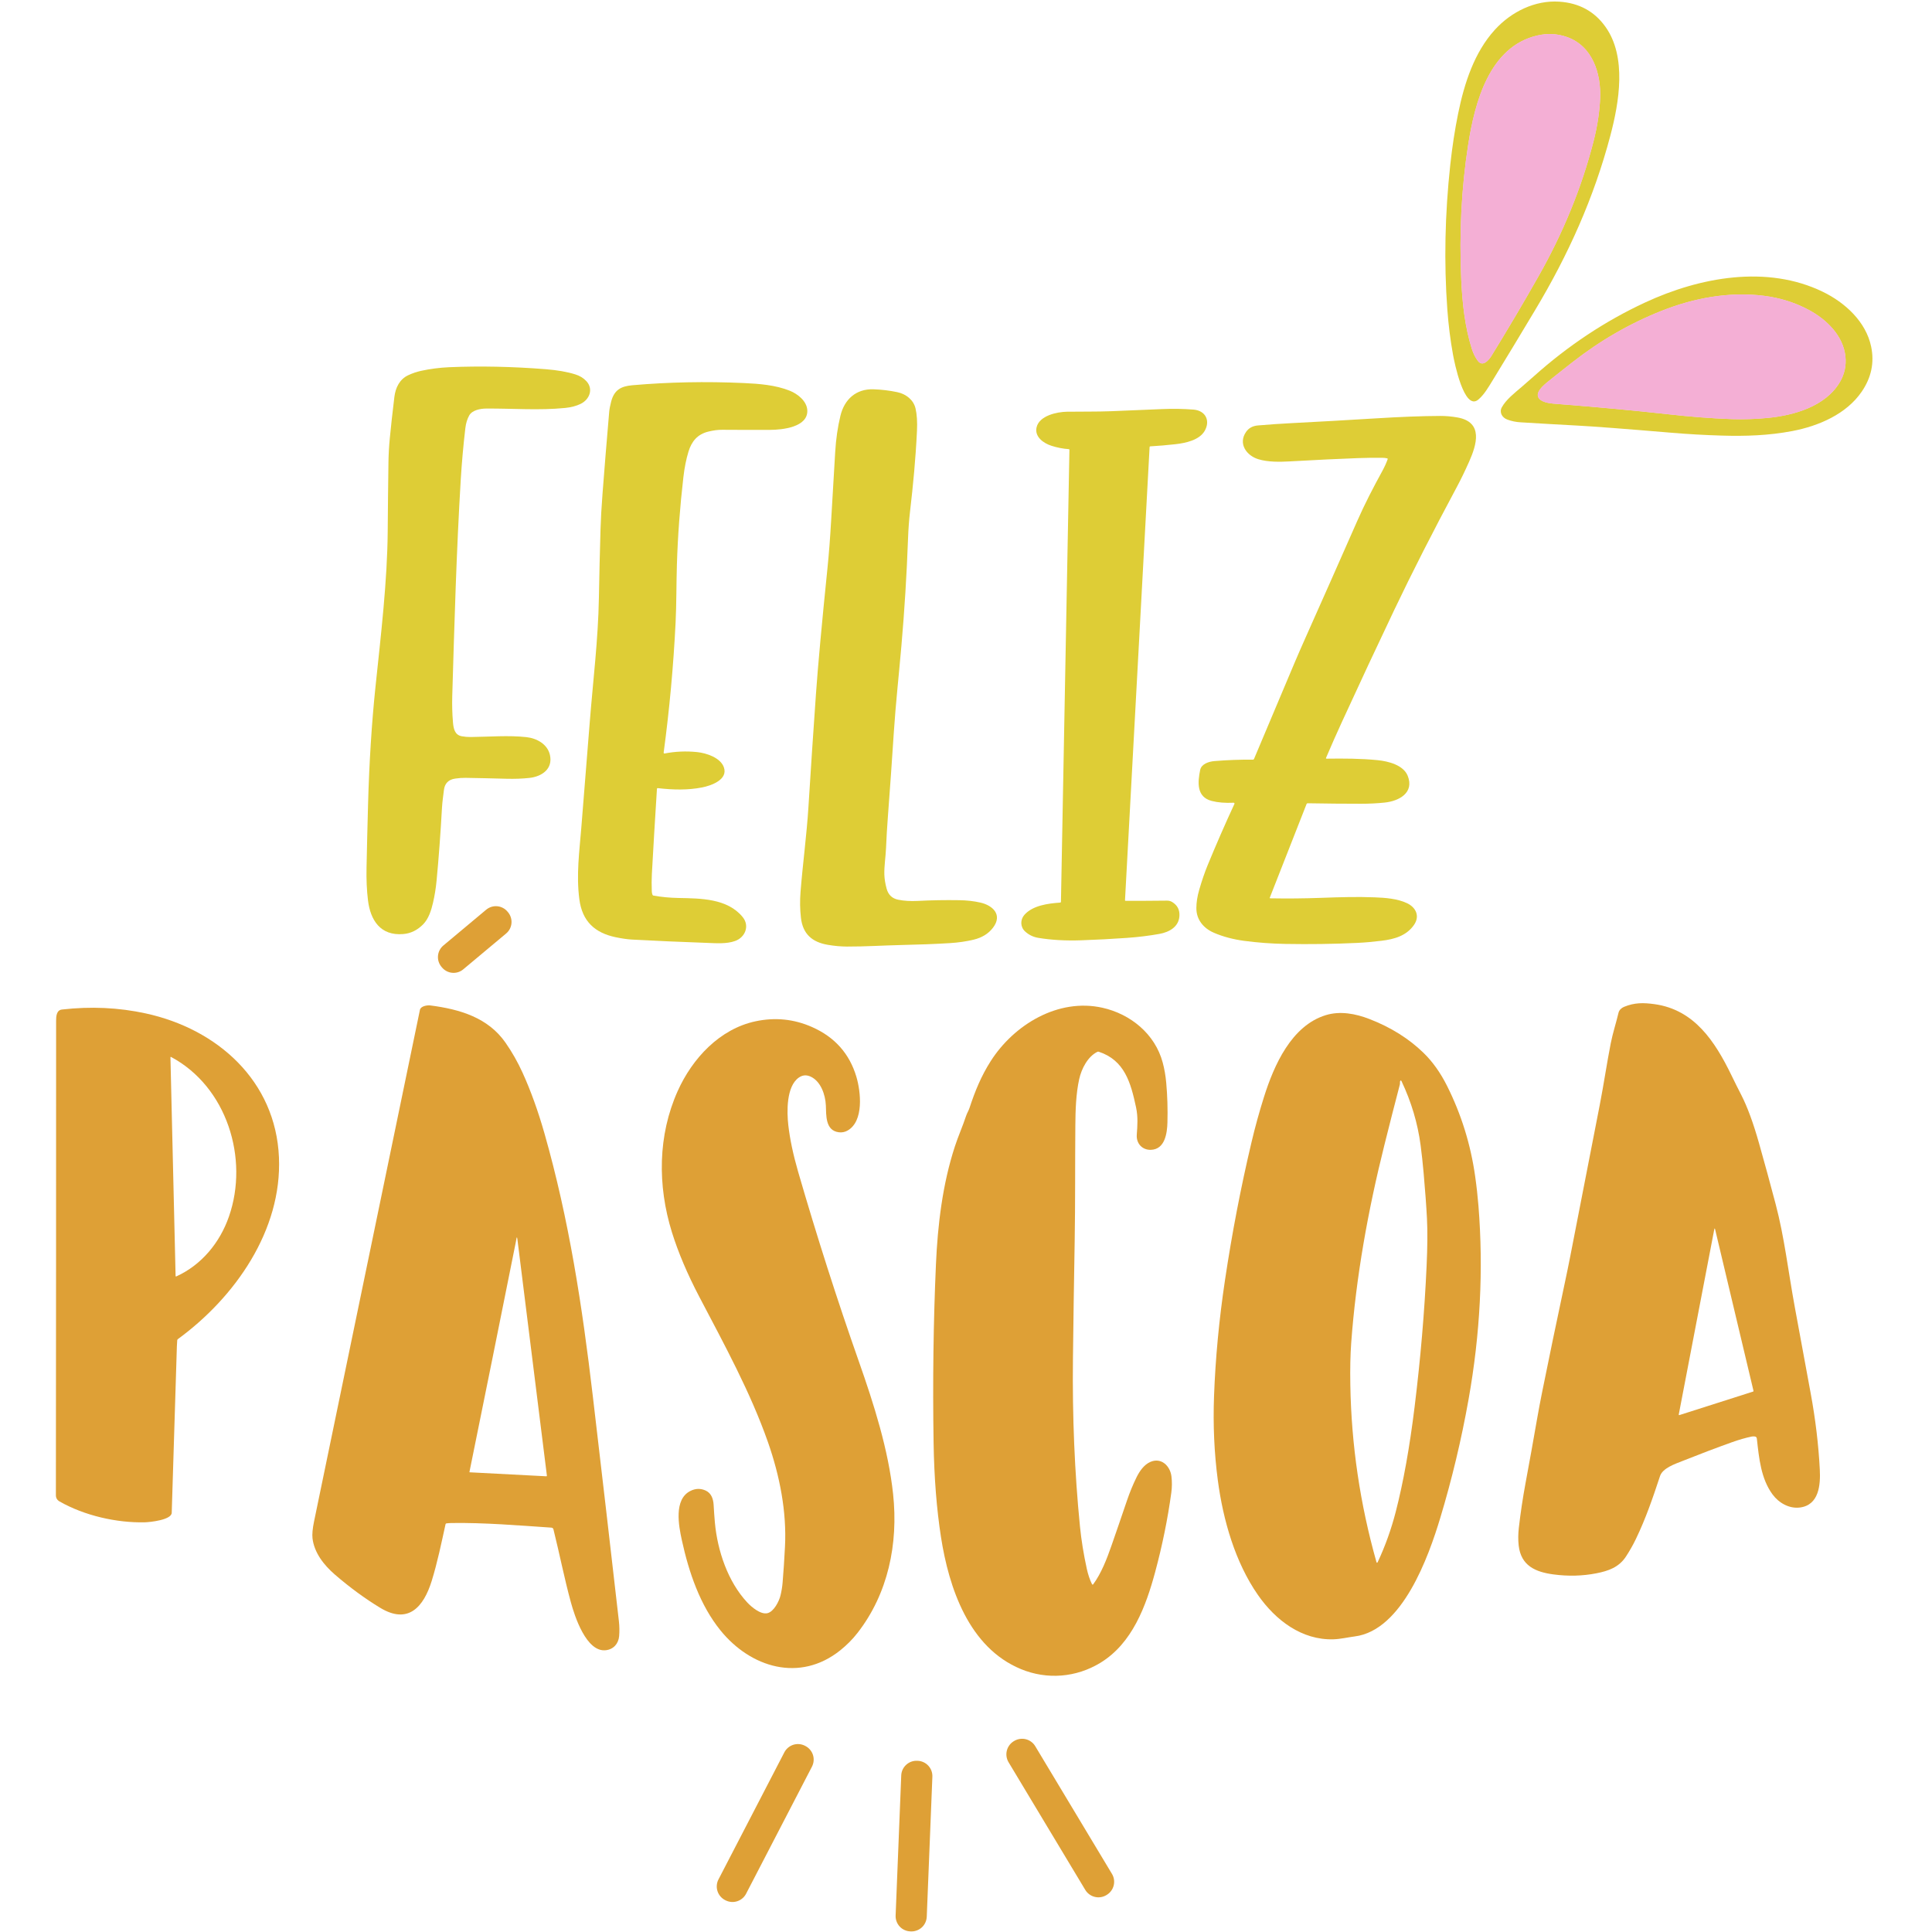 <svg xmlns="http://www.w3.org/2000/svg" xmlns:xlink="http://www.w3.org/1999/xlink" width="500" zoomAndPan="magnify" viewBox="0 0 375 375" height="500" preserveAspectRatio="xMidYMid meet" version="1.0"><defs><clipPath id="0b9e7033a6"><path d="M 289 48 L 364.066 48 L 364.066 90 L 289 90 Z M 289 48 " clip-rule="nonzero"/></clipPath><clipPath id="44471a646e"><path d="M 10.816 195 L 55 195 L 55 296 L 10.816 296 Z M 10.816 195 " clip-rule="nonzero"/></clipPath></defs><path stroke-linecap="butt" transform="matrix(0.75, 0, 0, 0.75, -3.932, -6.652)" fill="none" stroke-linejoin="miter" d="M 403.435 80.317 C 409.654 69.343 414.534 57.634 417.659 45.395 C 418.643 41.546 419.206 37.843 419.357 34.285 C 419.623 27.874 417.378 20.78 410.779 18.452 C 408.279 17.567 405.685 17.442 403.008 18.077 C 390.68 20.994 386.92 35.338 385.206 46.317 C 383.461 57.483 382.862 69.134 383.414 81.27 C 383.685 87.265 384.347 93.473 386.17 99.207 C 386.529 100.343 387.034 101.348 387.68 102.228 C 388.961 103.963 390.56 102.062 391.242 100.952 C 395.545 93.952 399.612 87.077 403.435 80.317 " stroke="#fad7ea" stroke-width="2" stroke-opacity="1" stroke-miterlimit="4"/><g clip-path="url(#0b9e7033a6)"><path stroke-linecap="butt" transform="matrix(0.75, 0, 0, 0.75, -3.932, -6.652)" fill="none" stroke-linejoin="miter" d="M 481.388 107.77 C 482.591 105.728 483.076 103.535 482.841 101.192 C 482.3 95.77 477.998 91.535 473.232 89.009 C 469.706 87.14 465.873 85.942 461.727 85.421 C 452.758 84.301 443.68 85.978 435.331 89.285 C 427.107 92.541 419.409 96.973 412.237 102.582 C 410.091 104.259 408.003 105.91 405.972 107.546 C 404.763 108.515 402.196 110.588 403.649 112.119 C 404.654 113.176 406.899 113.312 408.305 113.416 C 418.571 114.213 428.123 115.098 436.966 116.077 C 442.518 116.692 447.893 117.145 453.503 117.338 C 456.44 117.431 459.466 117.338 462.571 117.041 C 469.555 116.384 477.68 114.041 481.388 107.77 " stroke="#fad7ea" stroke-width="2" stroke-opacity="1" stroke-miterlimit="4"/></g><path fill="#dea036" d="M 86.055 183.523 L 94.371 176.57 C 94.668 176.324 95.004 176.141 95.375 176.023 C 95.746 175.906 96.125 175.867 96.512 175.902 C 96.898 175.934 97.266 176.043 97.609 176.223 C 97.957 176.402 98.254 176.641 98.5 176.941 L 98.605 177.062 C 98.855 177.363 99.035 177.695 99.152 178.066 C 99.27 178.438 99.312 178.82 99.277 179.207 C 99.242 179.594 99.133 179.961 98.953 180.305 C 98.773 180.648 98.535 180.945 98.234 181.195 L 89.918 188.148 C 89.621 188.398 89.285 188.582 88.914 188.699 C 88.543 188.812 88.164 188.855 87.777 188.82 C 87.391 188.785 87.023 188.68 86.68 188.496 C 86.336 188.316 86.039 188.078 85.789 187.781 L 85.684 187.656 C 85.438 187.359 85.254 187.023 85.137 186.652 C 85.02 186.281 84.98 185.902 85.016 185.516 C 85.047 185.129 85.156 184.762 85.336 184.418 C 85.516 184.07 85.754 183.773 86.055 183.523 Z M 86.055 183.523 " fill-opacity="1" fill-rule="nonzero"/><path fill="#dea036" d="M 340.602 278.82 C 340.395 278.793 340.191 278.797 339.996 278.836 C 338.836 279.074 337.551 279.441 336.145 279.945 C 333.09 281.039 329.875 282.258 326.504 283.602 C 325.098 284.16 322.719 284.965 322.211 286.5 C 320.828 290.691 319.457 294.715 317.52 298.73 C 316.961 299.891 316.316 301.023 315.594 302.129 C 314.219 304.223 312.18 304.922 309.848 305.379 C 307.152 305.906 304.371 305.977 301.5 305.59 C 298.043 305.125 295.211 303.918 294.773 299.957 C 294.656 298.879 294.668 297.738 294.805 296.543 C 295.133 293.664 295.57 290.77 296.109 287.852 C 296.898 283.609 297.637 279.496 298.328 275.516 C 298.641 273.727 298.969 271.98 299.312 270.277 C 300.668 263.555 302.133 256.484 303.715 249.07 C 304.098 247.285 304.453 245.539 304.789 243.836 C 306.758 233.793 308.664 224.012 310.508 214.484 C 311.293 210.453 311.875 206.43 312.645 202.508 C 313.039 200.504 313.684 198.566 314.152 196.582 C 314.277 196.047 314.727 195.633 315.219 195.43 C 317.27 194.586 318.984 194.609 321.145 194.906 C 328.887 195.98 332.891 202.164 336.078 208.719 C 336.703 210.008 337.332 211.273 337.969 212.508 C 339.164 214.836 340.312 217.957 341.418 221.875 C 342.512 225.742 343.59 229.684 344.648 233.699 C 346.344 240.113 347.086 246.715 348.355 253.633 C 349.387 259.273 350.422 264.898 351.465 270.508 C 352.367 275.391 352.977 280.402 353.223 285.25 C 353.375 288.191 353.082 292.137 349.355 292.609 C 347.297 292.871 345.277 291.723 344.07 290.094 C 341.797 287.031 341.422 283.031 341.004 279.234 C 340.977 278.992 340.844 278.855 340.602 278.82 Z M 332.734 238.645 L 325.852 274.527 C 325.828 274.656 325.875 274.699 325.996 274.66 L 340.273 270.105 C 340.344 270.082 340.371 270.035 340.352 269.961 L 332.91 238.641 C 332.848 238.371 332.789 238.371 332.734 238.645 Z M 332.734 238.645 " fill-opacity="1" fill-rule="nonzero"/><path fill="#dea036" d="M 86.48 295.848 C 85.668 299.539 84.902 303.281 83.785 306.883 C 82.25 311.816 79.289 315.414 73.781 312.066 C 70.836 310.281 67.91 308.133 65 305.625 C 62.887 303.801 60.98 301.391 60.656 298.574 C 60.57 297.801 60.668 296.715 60.957 295.316 C 67.883 261.844 74.734 228.742 81.508 196.012 C 81.664 195.277 82.926 195.074 83.531 195.156 C 89.27 195.895 94.75 197.527 98.133 202.402 C 99.406 204.234 100.504 206.176 101.422 208.195 C 103.02 211.703 104.438 215.641 105.684 220.008 C 110.445 236.707 113.012 253.523 115.047 270.836 C 116.906 286.641 118.598 301.25 120.129 314.676 C 120.238 315.648 120.254 316.609 120.176 317.562 C 120.051 319.051 119.062 320.148 117.574 320.309 C 113.793 320.719 111.531 313.66 110.809 311.016 C 109.535 306.359 108.652 301.785 107.43 296.867 C 107.375 296.645 107.234 296.527 107.008 296.512 C 100.555 296.078 93.977 295.523 87.633 295.617 C 87.336 295.621 87.012 295.645 86.664 295.684 C 86.562 295.695 86.504 295.75 86.48 295.848 Z M 100.434 240.586 C 100.367 240.043 100.293 240.043 100.211 240.578 C 100.188 240.738 100.16 240.895 100.129 241.047 C 97.164 255.859 94.16 270.742 91.121 285.699 C 91.109 285.746 91.129 285.773 91.18 285.773 L 106.031 286.547 C 106.121 286.551 106.16 286.508 106.152 286.418 Z M 100.434 240.586 " fill-opacity="1" fill-rule="nonzero"/><path fill="#dea036" d="M 211.957 307.492 C 211.977 307.539 212.012 307.562 212.062 307.566 C 212.113 307.574 212.156 307.555 212.188 307.516 C 213.766 305.375 214.828 302.605 215.719 300.059 C 216.652 297.379 217.66 294.457 218.734 291.285 C 219.277 289.684 219.902 288.16 220.613 286.719 C 221.188 285.555 222.047 284.305 223.262 283.766 C 225.391 282.816 227.133 284.543 227.375 286.551 C 227.504 287.605 227.496 288.668 227.348 289.746 C 226.656 294.82 225.613 299.934 224.227 305.09 C 222.434 311.75 219.773 318.98 213.582 322.75 C 208.883 325.613 203.242 326.066 198.168 323.973 C 188.055 319.793 184.184 308.234 182.641 298.324 C 181.797 292.879 181.32 286.809 181.211 280.113 C 181.02 268.133 181.172 256.551 181.668 245.359 C 182.008 237.734 182.941 229.863 185.344 222.512 C 185.988 220.531 186.871 218.566 187.512 216.613 C 187.691 216.074 188.004 215.586 188.184 215.043 C 189.262 211.75 190.492 208.785 192.305 205.949 C 196.809 198.902 205.363 193.684 213.973 195.602 C 219.449 196.82 224.203 200.707 225.68 206.238 C 226.016 207.477 226.242 208.797 226.367 210.199 C 226.594 212.711 226.668 215.27 226.598 217.879 C 226.543 219.926 226.133 223.086 223.398 223.18 C 221.707 223.238 220.523 221.945 220.648 220.25 C 220.781 218.449 220.898 216.789 220.512 214.957 C 219.484 210.113 218.266 205.785 213.27 204.141 C 213.18 204.113 213.09 204.117 213 204.16 C 211.156 205.055 209.922 207.414 209.477 209.434 C 208.84 212.293 208.746 215.48 208.723 218.473 C 208.656 226.07 208.723 233.523 208.594 240.98 C 208.457 248.582 208.348 256.172 208.258 263.75 C 208.129 274.957 208.582 285.801 209.621 296.289 C 209.883 298.914 210.324 301.648 210.945 304.496 C 211.188 305.602 211.523 306.602 211.957 307.492 Z M 211.957 307.492 " fill-opacity="1" fill-rule="nonzero"/><g clip-path="url(#44471a646e)"><path fill="#dea036" d="M 34.398 260.156 C 34.367 260.539 34.344 260.926 34.332 261.309 C 34 272.035 33.668 282.809 33.332 293.633 C 33.289 295.027 29.098 295.453 28.129 295.477 C 22.691 295.617 16.367 294.184 11.551 291.426 C 11.082 291.156 10.848 290.754 10.848 290.219 C 10.879 259.887 10.895 229.188 10.891 198.125 C 10.891 197.305 10.949 196.07 12.02 195.949 C 17.621 195.309 23.047 195.559 28.305 196.707 C 42.18 199.727 53.5 209.777 54.145 224.633 C 54.762 238.82 45.59 251.836 34.539 259.91 C 34.453 259.969 34.406 260.051 34.398 260.156 Z M 44.43 236.156 C 48.379 224.859 44.008 210.914 33.195 205.152 C 33.172 205.137 33.145 205.137 33.117 205.152 C 33.094 205.172 33.082 205.195 33.082 205.223 L 34.082 247.641 C 34.086 247.758 34.141 247.789 34.242 247.742 C 39.125 245.512 42.664 241.215 44.43 236.156 Z M 44.43 236.156 " fill-opacity="1" fill-rule="nonzero"/></g><path fill="#dea036" d="M 245.348 212.891 C 247.285 206.766 250.656 199.098 257.32 197.043 C 260.117 196.184 263.105 196.742 265.828 197.801 C 269.953 199.398 273.434 201.578 276.277 204.332 C 278.059 206.059 279.59 208.207 280.875 210.773 C 283.645 216.309 285.461 222.16 286.328 228.324 C 286.609 230.309 286.82 232.227 286.969 234.07 C 287.953 246.391 287.312 258.914 285.043 271.641 C 283.66 279.41 281.828 287.09 279.551 294.637 C 277.273 302.191 272.188 316.449 262.961 317.629 C 261.574 317.809 260.199 318.145 258.812 318.188 C 252.711 318.367 247.609 314.535 244.156 309.57 C 239.762 303.258 237.402 295.074 236.379 287.324 C 235.68 282.035 235.434 276.582 235.645 270.961 C 235.914 263.641 236.621 256.141 237.77 248.469 C 239.129 239.387 240.836 230.5 242.895 221.801 C 243.609 218.773 244.426 215.801 245.348 212.891 Z M 268.715 222.223 C 265.512 235.035 263.207 247.844 262.266 260.68 C 262.102 262.961 262.043 265.68 262.098 268.828 C 262.297 280.473 263.984 291.91 267.156 303.148 C 267.227 303.398 267.316 303.406 267.426 303.172 C 268.875 300.078 270.035 296.84 270.91 293.449 C 272.391 287.707 273.613 280.902 274.578 273.031 C 275.723 263.715 276.5 254.625 276.902 245.75 C 277.074 242.035 277.098 238.957 276.973 236.516 C 276.848 234.07 276.629 231.121 276.324 227.664 C 276.156 225.758 275.961 223.969 275.738 222.285 C 275.176 218.031 273.945 213.902 272.051 209.891 C 271.934 209.648 271.836 209.656 271.75 209.91 C 271.734 209.961 271.73 210.055 271.742 210.191 C 271.746 210.293 271.738 210.391 271.715 210.484 C 270.699 214.367 269.699 218.277 268.715 222.223 Z M 268.715 222.223 " fill-opacity="1" fill-rule="nonzero"/><path fill="#dea036" d="M 157.629 199.352 C 162.02 201.293 164.887 204.512 166.223 209.004 C 167.074 211.859 167.738 217.66 164.473 219.461 C 163.965 219.738 163.426 219.844 162.848 219.777 C 160.156 219.461 160.383 216.438 160.297 214.535 C 160.199 212.473 159.316 209.887 157.359 208.977 C 156.535 208.59 155.762 208.656 155.035 209.168 C 152.602 210.895 152.719 215.805 153.008 218.379 C 153.312 221.066 153.945 224.074 154.906 227.402 C 158.551 239.977 162.477 252.25 166.691 264.223 C 169.645 272.609 172.441 281.418 173.352 290.008 C 174.383 299.68 172.367 309.332 166.457 316.93 C 165.48 318.184 164.355 319.316 163.082 320.336 C 155.234 326.605 145.707 323.688 139.855 316.473 C 135.887 311.578 133.723 305.254 132.344 298.938 C 131.742 296.168 130.742 291.023 134.008 289.391 C 135.012 288.887 136.008 288.867 136.988 289.324 C 138.074 289.832 138.445 290.945 138.512 292.07 C 138.582 293.301 138.664 294.449 138.758 295.516 C 139.258 301.012 141.285 307 145.023 311.016 C 145.859 311.918 147.621 313.414 148.941 313.121 C 150.215 312.84 151.227 310.777 151.492 309.688 C 151.699 308.832 151.836 307.996 151.902 307.191 C 152.078 305.09 152.234 302.773 152.363 300.238 C 152.719 293.445 151.355 286.465 149.043 279.871 C 145.656 270.234 140.633 261.051 135.738 251.715 C 133.414 247.281 131.641 243.102 130.418 239.172 C 127.602 230.109 127.68 220.355 131.547 211.754 C 134.383 205.434 139.695 199.707 146.66 198.23 C 150.465 197.426 154.117 197.797 157.629 199.352 Z M 157.629 199.352 " fill-opacity="1" fill-rule="nonzero"/><path fill="#dea036" d="M 196.781 337.961 L 196.855 337.918 C 197.195 337.715 197.559 337.586 197.949 337.527 C 198.34 337.469 198.727 337.484 199.109 337.582 C 199.492 337.676 199.844 337.844 200.16 338.078 C 200.48 338.312 200.738 338.598 200.941 338.938 L 215.828 363.715 C 216.031 364.051 216.164 364.418 216.223 364.809 C 216.281 365.199 216.262 365.586 216.168 365.969 C 216.07 366.352 215.906 366.703 215.672 367.02 C 215.438 367.336 215.148 367.598 214.809 367.801 L 214.738 367.844 C 214.398 368.047 214.035 368.18 213.645 368.238 C 213.254 368.297 212.867 368.277 212.48 368.18 C 212.098 368.086 211.75 367.922 211.43 367.684 C 211.113 367.449 210.852 367.164 210.648 366.824 L 195.762 342.051 C 195.559 341.711 195.43 341.348 195.371 340.957 C 195.312 340.566 195.332 340.18 195.426 339.797 C 195.523 339.41 195.688 339.062 195.922 338.742 C 196.156 338.426 196.445 338.168 196.781 337.961 Z M 196.781 337.961 " fill-opacity="1" fill-rule="nonzero"/><path fill="#dea036" d="M 156.25 338.855 L 156.328 338.898 C 156.68 339.078 156.98 339.32 157.234 339.621 C 157.488 339.922 157.676 340.262 157.797 340.637 C 157.914 341.012 157.957 341.398 157.922 341.789 C 157.891 342.184 157.781 342.555 157.602 342.906 L 144.816 367.57 C 144.633 367.922 144.395 368.223 144.09 368.477 C 143.789 368.73 143.449 368.918 143.074 369.035 C 142.699 369.156 142.316 369.199 141.922 369.164 C 141.531 369.129 141.156 369.023 140.809 368.84 L 140.727 368.801 C 140.379 368.617 140.074 368.375 139.82 368.074 C 139.566 367.773 139.379 367.434 139.262 367.059 C 139.141 366.684 139.098 366.301 139.133 365.906 C 139.168 365.512 139.273 365.141 139.457 364.793 L 152.242 340.125 C 152.422 339.777 152.664 339.477 152.965 339.223 C 153.266 338.969 153.605 338.781 153.98 338.66 C 154.359 338.543 154.742 338.5 155.133 338.531 C 155.527 338.566 155.898 338.676 156.25 338.855 Z M 156.25 338.855 " fill-opacity="1" fill-rule="nonzero"/><path fill="#dea036" d="M 178.012 341.766 L 178.129 341.77 C 178.523 341.785 178.898 341.879 179.254 342.043 C 179.609 342.207 179.922 342.434 180.188 342.723 C 180.457 343.012 180.656 343.34 180.793 343.711 C 180.93 344.078 180.988 344.461 180.973 344.852 L 179.883 372.039 C 179.863 372.434 179.773 372.809 179.609 373.164 C 179.445 373.523 179.219 373.836 178.93 374.102 C 178.641 374.367 178.312 374.57 177.941 374.703 C 177.574 374.84 177.191 374.902 176.801 374.887 L 176.684 374.879 C 176.289 374.863 175.914 374.773 175.559 374.609 C 175.199 374.445 174.887 374.219 174.621 373.93 C 174.355 373.641 174.152 373.309 174.02 372.941 C 173.883 372.57 173.82 372.191 173.84 371.797 L 174.93 344.609 C 174.945 344.219 175.035 343.844 175.199 343.484 C 175.367 343.129 175.594 342.816 175.883 342.551 C 176.172 342.285 176.5 342.082 176.867 341.945 C 177.238 341.812 177.617 341.75 178.012 341.766 Z M 178.012 341.766 " fill-opacity="1" fill-rule="nonzero"/><path fill="#decd36" d="M 312.562 26.348 C 309.395 38.34 304.426 49.434 297.902 60.297 C 295.199 64.805 292.492 69.316 289.691 73.879 C 288.895 75.172 288.094 76.574 286.961 77.543 C 284.176 79.93 282.262 70.145 282.023 68.812 C 281.508 65.969 281.145 63.055 280.926 60.074 C 280.262 50.973 280.453 41.602 281.5 31.953 C 281.875 28.496 282.383 25.195 283.02 22.051 C 284.227 16.121 286.172 10.145 290.152 5.777 C 293.355 2.262 297.965 0.004 302.66 0.324 C 306.496 0.578 309.484 2.203 311.617 5.199 C 315.789 11.043 314.281 19.859 312.562 26.348 Z M 298.645 53.586 C 303.309 45.355 306.969 36.574 309.312 27.395 C 310.051 24.508 310.473 21.73 310.586 19.062 C 310.785 14.254 309.102 8.934 304.152 7.188 C 302.277 6.523 300.332 6.43 298.324 6.906 C 289.078 9.094 286.258 19.852 284.973 28.086 C 283.664 36.461 283.215 45.199 283.629 54.301 C 283.832 58.797 284.328 63.453 285.695 67.754 C 285.965 68.605 286.344 69.359 286.828 70.02 C 287.789 71.32 288.988 69.895 289.5 69.062 C 292.727 63.812 295.777 58.656 298.645 53.586 Z M 298.645 53.586 " fill-opacity="1" fill-rule="nonzero"/><path fill="#decd36" d="M 319.328 58.707 C 329.93 53.785 342.973 51.371 353.816 56.641 C 358.121 58.73 362.188 62.438 363.191 67.293 C 363.836 70.387 363.223 73.301 361.352 76.031 C 358.398 80.348 353.055 82.684 347.879 83.668 C 343.336 84.535 338.805 84.688 334.191 84.547 C 330.875 84.449 327.66 84.266 324.535 84.004 C 315.465 83.238 309.352 82.773 306.191 82.605 C 302.758 82.422 299.066 82.211 295.121 81.969 C 294.234 81.918 293.387 81.742 292.578 81.441 C 291.574 81.078 290.957 80.055 291.504 79.055 C 292.324 77.559 294.008 76.254 295.367 75.09 C 296.176 74.398 296.957 73.715 297.715 73.039 C 304.363 67.086 311.566 62.309 319.328 58.707 Z M 357.109 74.176 C 358.012 72.645 358.375 71 358.199 69.242 C 357.793 65.176 354.566 62 350.992 60.105 C 348.348 58.703 345.473 57.805 342.363 57.414 C 335.637 56.574 328.828 57.832 322.566 60.312 C 316.398 62.754 310.625 66.078 305.246 70.285 C 303.637 71.543 302.07 72.781 300.547 74.008 C 299.641 74.734 297.715 76.289 298.805 77.438 C 299.559 78.23 301.242 78.332 302.297 78.41 C 309.996 79.008 317.16 79.672 323.793 80.406 C 327.957 80.867 331.988 81.207 336.195 81.352 C 338.398 81.422 340.668 81.352 342.996 81.129 C 348.234 80.637 354.328 78.879 357.109 74.176 Z M 357.109 74.176 " fill-opacity="1" fill-rule="nonzero"/><path fill="#decd36" d="M 89.43 93.121 C 88.594 107.004 88.195 121.113 87.781 135.129 C 87.734 136.832 87.777 138.527 87.922 140.215 C 88.023 141.414 88.262 142.66 89.625 142.906 C 90.207 143.012 90.781 143.062 91.352 143.055 C 94.938 143.016 98.742 142.695 102.18 143.078 C 104.176 143.297 106.27 144.426 106.742 146.539 C 107.352 149.262 105.16 150.734 102.746 150.996 C 101.367 151.145 99.887 151.199 98.312 151.156 C 95.664 151.082 93.02 151.023 90.379 150.98 C 89.77 150.969 89.098 151.016 88.363 151.121 C 87.039 151.312 86.305 152.066 86.16 153.383 C 86.035 154.5 85.855 155.598 85.793 156.727 C 85.504 161.867 85.152 166.621 84.734 170.992 C 84.598 172.418 84.367 173.84 84.043 175.246 C 83.703 176.715 83.18 178.359 82.121 179.426 C 80.996 180.559 79.707 181.184 78.258 181.301 C 73.848 181.664 71.895 178.625 71.422 174.73 C 71.188 172.797 71.094 170.684 71.145 168.387 C 71.227 164.355 71.324 160.285 71.438 156.172 C 71.664 147.98 72.145 140.379 72.875 133.367 C 73.934 123.277 75.18 112.75 75.254 103.109 C 75.289 98.543 75.336 94.086 75.398 89.742 C 75.422 88.207 75.508 86.652 75.66 85.078 C 75.891 82.676 76.188 79.992 76.551 77.031 C 76.773 75.242 77.566 73.602 79.246 72.824 C 80.062 72.445 80.887 72.164 81.727 71.98 C 83.512 71.594 85.324 71.359 87.164 71.277 C 93.172 71.02 99.43 71.148 105.941 71.664 C 108.18 71.84 110.094 72.176 111.676 72.672 C 112.543 72.941 113.262 73.379 113.824 73.992 C 115.223 75.512 114.434 77.539 112.715 78.383 C 111.871 78.797 110.875 79.062 109.727 79.18 C 104.617 79.691 99.543 79.266 94.355 79.301 C 93.266 79.309 91.664 79.586 91.074 80.641 C 90.688 81.332 90.438 82.152 90.324 83.105 C 89.934 86.434 89.633 89.773 89.43 93.121 Z M 89.43 93.121 " fill-opacity="1" fill-rule="nonzero"/><path fill="#decd36" d="M 127.512 153.129 C 127.141 158.961 126.812 164.465 126.527 169.648 C 126.473 170.66 126.469 171.773 126.512 172.992 C 126.52 173.242 126.566 173.473 126.648 173.68 C 126.68 173.766 126.742 173.816 126.832 173.832 C 128.359 174.109 129.992 174.266 131.723 174.297 C 135.953 174.383 141.203 174.363 144.16 178.012 C 145.551 179.723 144.629 181.945 142.695 182.641 C 141.031 183.246 138.98 183.078 137.18 183.012 C 132.055 182.832 127.199 182.617 122.621 182.367 C 121.77 182.32 120.723 182.168 119.48 181.91 C 115.504 181.074 113.012 178.875 112.449 174.535 C 111.836 169.809 112.453 165.34 112.828 160.699 C 113.387 153.75 113.934 146.914 114.469 140.195 C 115.109 132.133 116.102 124.133 116.246 116.059 C 116.324 111.637 116.43 107.184 116.562 102.695 C 116.617 100.766 116.746 98.477 116.949 95.828 C 117.305 91.129 117.738 85.844 118.242 79.965 C 118.285 79.453 118.41 78.781 118.625 77.953 C 119.219 75.656 120.574 74.965 122.723 74.777 C 129.781 74.16 136.992 74.016 144.352 74.348 C 147.41 74.488 150.543 74.734 153.316 75.848 C 154.828 76.457 156.566 77.836 156.691 79.559 C 156.941 82.961 151.719 83.43 149.5 83.438 C 146.34 83.449 143.23 83.445 140.184 83.422 C 139.367 83.414 138.469 83.531 137.488 83.773 C 135.359 84.289 134.234 85.691 133.633 87.664 C 133.188 89.125 132.859 90.766 132.648 92.59 C 131.977 98.391 131.555 104.043 131.387 109.551 C 131.273 113.25 131.309 117.273 131.133 120.836 C 130.715 129.27 129.945 137.684 128.816 146.082 C 128.809 146.133 128.824 146.18 128.863 146.215 C 128.902 146.254 128.949 146.266 129 146.254 C 131.047 145.852 133.152 145.758 135.316 145.98 C 137.133 146.172 139.832 147.062 140.5 148.922 C 141.367 151.352 137.988 152.5 136.301 152.836 C 133.543 153.383 130.625 153.32 127.699 152.977 C 127.582 152.965 127.52 153.016 127.512 153.129 Z M 127.512 153.129 " fill-opacity="1" fill-rule="nonzero"/><path fill="#decd36" d="M 174.18 76.121 C 175.875 76.484 177.312 77.617 177.703 79.273 C 177.973 80.43 178.07 81.883 177.984 83.641 C 177.734 88.965 177.238 94.148 176.637 99.289 C 176.449 100.898 176.316 102.672 176.246 104.605 C 175.996 111.5 175.566 118.426 174.961 125.379 C 174.469 131.043 173.863 136.508 173.496 142.066 C 173.129 147.605 172.762 153.02 172.34 158.492 C 172.184 160.539 172.062 162.59 171.977 164.645 C 171.906 166.328 171.602 168.109 171.652 169.777 C 171.68 170.602 171.824 171.504 172.09 172.48 C 172.414 173.684 173.168 174.402 174.348 174.637 C 175.473 174.863 176.738 174.938 178.148 174.867 C 180.789 174.73 183.465 174.684 186.18 174.727 C 187.656 174.746 189.027 174.902 190.293 175.191 C 192.684 175.734 194.656 177.551 192.742 180.066 C 191.863 181.223 190.613 181.996 188.992 182.387 C 187.543 182.734 185.992 182.961 184.344 183.059 C 181.566 183.23 178.441 183.352 174.969 183.426 C 171.359 183.508 167.91 183.742 164.367 183.727 C 163.191 183.719 161.961 183.609 160.68 183.391 C 157.652 182.875 155.824 181.305 155.461 178.145 C 155.273 176.52 155.246 174.848 155.383 173.125 C 155.809 167.707 156.574 162.105 156.914 156.676 C 157.363 149.48 157.852 142.145 158.379 134.672 C 158.77 129.16 159.516 121.008 160.617 110.219 C 160.891 107.551 161.125 104.48 161.328 101.004 C 161.594 96.453 161.855 92.023 162.113 87.711 C 162.262 85.211 162.598 82.871 163.129 80.691 C 163.887 77.555 166.125 75.445 169.551 75.562 C 171.152 75.617 172.695 75.805 174.18 76.121 Z M 174.18 76.121 " fill-opacity="1" fill-rule="nonzero"/><path fill="#decd36" d="M 205.93 175.012 L 207.574 87.316 C 207.578 87.23 207.535 87.188 207.449 87.18 C 206.32 87.102 205.191 86.883 204.07 86.52 C 202.508 86.016 200.789 84.77 201.195 82.961 C 201.719 80.652 205.207 79.941 207.105 79.914 C 209.941 79.871 212.887 79.926 215.75 79.812 C 218.871 79.684 222.152 79.547 225.594 79.402 C 227.695 79.312 229.719 79.348 231.664 79.504 C 234.004 79.695 234.965 81.664 233.828 83.633 C 232.777 85.441 230.133 85.996 228.133 86.223 C 226.488 86.406 224.867 86.547 223.266 86.637 C 223.184 86.641 223.141 86.684 223.137 86.766 L 218.363 174.719 C 218.359 174.809 218.402 174.855 218.496 174.855 C 221.109 174.855 223.789 174.844 226.531 174.812 C 226.895 174.809 227.23 174.902 227.535 175.09 C 228.543 175.711 229.004 176.617 228.926 177.809 C 228.785 179.941 226.91 180.93 225.051 181.27 C 223.055 181.629 220.938 181.891 218.699 182.047 C 215.859 182.25 212.902 182.406 209.828 182.512 C 206.816 182.613 204.051 182.457 201.539 182.039 C 200.551 181.875 199.691 181.461 198.965 180.789 C 198.02 179.918 198 178.504 198.855 177.547 C 200.473 175.746 203.398 175.363 205.758 175.195 C 205.871 175.188 205.93 175.125 205.93 175.012 Z M 205.93 175.012 " fill-opacity="1" fill-rule="nonzero"/><path fill="#decd36" d="M 257.512 147.258 C 260.824 147.215 264.129 147.219 267.406 147.547 C 269.477 147.758 272.402 148.488 273.238 150.59 C 274.547 153.875 271.559 155.488 268.773 155.777 C 267.297 155.934 265.77 156.008 264.188 156.008 C 260.863 156.008 257.414 155.977 253.844 155.914 C 253.723 155.91 253.641 155.969 253.594 156.082 L 246.473 174.219 C 246.434 174.312 246.469 174.363 246.57 174.363 C 249.887 174.422 253.109 174.391 256.242 174.277 C 260.422 174.125 263.41 174.043 266.801 174.172 C 268.836 174.25 271.227 174.414 273.105 175.309 C 274.867 176.145 275.633 177.855 274.445 179.543 C 272.973 181.648 270.637 182.301 268.152 182.602 C 266.488 182.809 264.895 182.949 263.367 183.02 C 258.836 183.234 254.211 183.301 249.496 183.215 C 246.801 183.168 244.137 182.969 241.5 182.621 C 239.352 182.332 237.395 181.812 235.633 181.055 C 233.621 180.191 232.195 178.523 232.215 176.242 C 232.219 175.137 232.402 173.973 232.758 172.742 C 233.285 170.918 233.832 169.324 234.391 167.965 C 236.051 163.93 237.785 159.953 239.602 156.039 C 239.625 155.984 239.621 155.934 239.59 155.883 C 239.555 155.832 239.508 155.809 239.445 155.809 C 237.809 155.887 236.395 155.773 235.203 155.465 C 232.199 154.695 232.469 151.816 232.953 149.445 C 233.191 148.281 234.625 147.824 235.672 147.73 C 238.184 147.52 240.691 147.426 243.195 147.449 C 243.293 147.449 243.363 147.406 243.402 147.316 C 245.945 141.258 248.551 135.082 251.215 128.789 C 251.914 127.141 252.625 125.508 253.348 123.891 C 256.754 116.258 260.113 108.684 263.422 101.16 C 264.906 97.789 266.543 94.641 268.301 91.434 C 268.734 90.637 269.082 89.875 269.34 89.148 C 269.375 89.051 269.344 88.992 269.242 88.965 C 268.953 88.898 268.652 88.863 268.344 88.859 C 266.805 88.84 265.23 88.859 263.621 88.918 C 259.969 89.051 255.527 89.262 250.301 89.559 C 248.418 89.664 246.105 89.707 244.227 89.129 C 241.949 88.43 240.281 86.117 241.855 83.84 C 242.375 83.086 243.145 82.664 244.16 82.578 C 246.484 82.383 248.625 82.234 250.582 82.137 C 256.312 81.84 261.699 81.535 266.738 81.223 C 271.762 80.91 276.035 80.746 279.566 80.734 C 280.633 80.73 281.738 80.828 282.887 81.027 C 288.008 81.934 286.59 86.383 285.16 89.598 C 284.332 91.461 283.547 93.074 282.812 94.445 C 278.133 103.172 274.074 111.148 270.633 118.371 C 267.391 125.176 263.992 132.449 260.434 140.199 C 259.395 142.465 258.379 144.758 257.391 147.082 C 257.34 147.203 257.379 147.262 257.512 147.258 Z M 257.512 147.258 " fill-opacity="1" fill-rule="nonzero"/><path fill="#f4afd5" d="M 309.312 27.395 C 306.969 36.574 303.309 45.355 298.645 53.586 C 295.777 58.656 292.727 63.812 289.5 69.062 C 288.988 69.895 287.789 71.32 286.828 70.02 C 286.344 69.359 285.965 68.605 285.695 67.754 C 284.328 63.453 283.832 58.797 283.629 54.301 C 283.215 45.199 283.664 36.461 284.973 28.086 C 286.258 19.852 289.078 9.094 298.324 6.906 C 300.332 6.43 302.277 6.523 304.152 7.188 C 309.102 8.934 310.785 14.254 310.586 19.062 C 310.473 21.73 310.051 24.508 309.312 27.395 Z M 309.312 27.395 " fill-opacity="1" fill-rule="nonzero"/><path fill="#f4afd5" d="M 357.109 74.176 C 354.328 78.879 348.234 80.637 342.996 81.129 C 340.668 81.352 338.398 81.422 336.195 81.352 C 331.988 81.207 327.957 80.867 323.793 80.406 C 317.16 79.672 309.996 79.008 302.297 78.41 C 301.242 78.332 299.559 78.23 298.805 77.438 C 297.715 76.289 299.641 74.734 300.547 74.008 C 302.07 72.781 303.637 71.543 305.246 70.285 C 310.625 66.078 316.398 62.754 322.566 60.312 C 328.828 57.832 335.637 56.574 342.363 57.414 C 345.473 57.805 348.348 58.703 350.992 60.105 C 354.566 62 357.793 65.176 358.199 69.242 C 358.375 71 358.012 72.645 357.109 74.176 Z M 357.109 74.176 " fill-opacity="1" fill-rule="nonzero"/></svg>